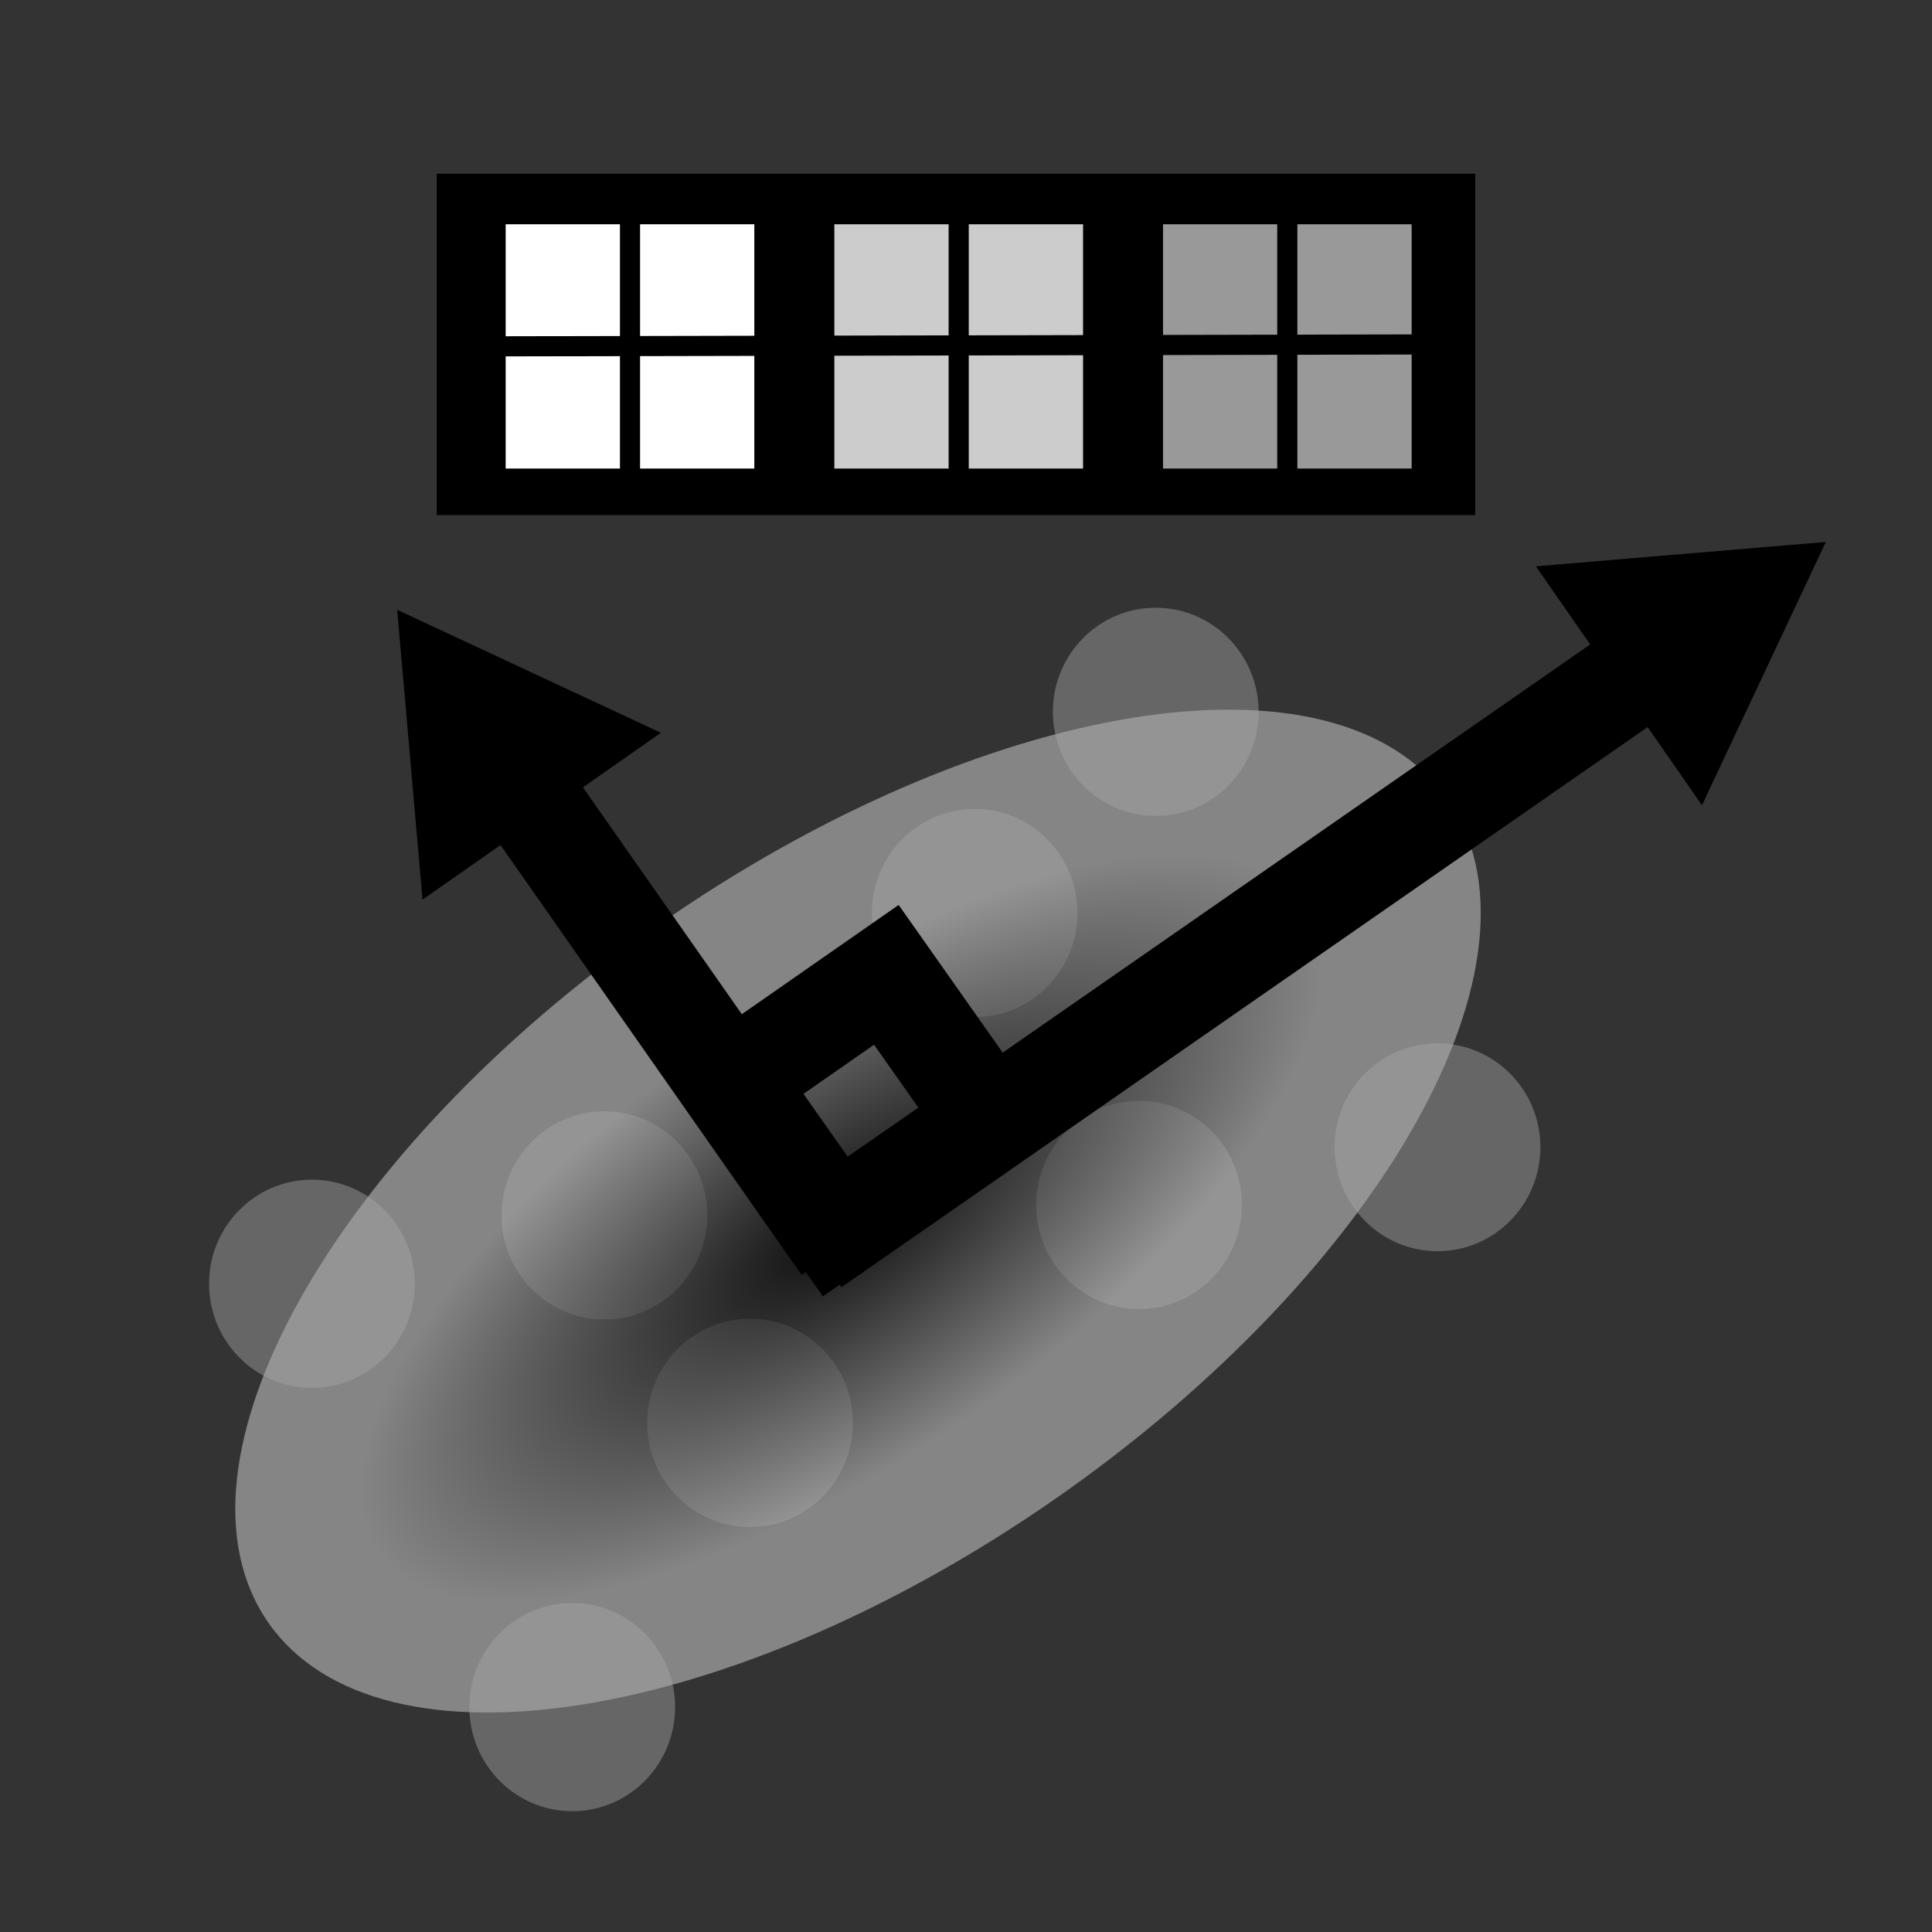 <?xml version="1.0" encoding="utf-8"?>
<!-- Generator: Adobe Illustrator 16.0.3, SVG Export Plug-In . SVG Version: 6.00 Build 0)  -->
<!DOCTYPE svg PUBLIC "-//W3C//DTD SVG 1.1//EN" "http://www.w3.org/Graphics/SVG/1.1/DTD/svg11.dtd">
<svg version="1.1" id="Layer_1" xmlns="http://www.w3.org/2000/svg" xmlns:xlink="http://www.w3.org/1999/xlink" x="0px" y="0px"
	 width="96px" height="96px" viewBox="0 0 96 96" enable-background="new 0 0 96 96" xml:space="preserve">
<rect x="0" y="0" width="96" height="96" fill="#333333" stroke="none"/>
<circle fill="none" cx="48" cy="48" r="48"/>
<ellipse fill="#666666" stroke="#666666" stroke-linecap="round" stroke-miterlimit="10" cx="57.428" cy="35.37" rx="4.612" ry="4.672"/>
<ellipse fill="#666666" stroke="#666666" stroke-linecap="round" stroke-miterlimit="10" cx="15.499" cy="63.79" rx="4.611" ry="4.672"/>
<ellipse fill="#666666" stroke="#666666" stroke-linecap="round" stroke-miterlimit="10" cx="37.268" cy="70.705" rx="4.611" ry="4.672"/>
<ellipse fill="#666666" stroke="#666666" stroke-linecap="round" stroke-miterlimit="10" cx="30.032" cy="60.392" rx="4.611" ry="4.672"/>
<path fill="#666666" stroke="#666666" stroke-linecap="round" stroke-miterlimit="10" d="M76.041,57c0,2.58-2.064,4.672-4.611,4.672
	S66.818,59.58,66.818,57c0-2.573,2.064-4.655,4.611-4.655S76.041,54.427,76.041,57z"/>
<ellipse fill="#666666" stroke="#666666" stroke-linecap="round" stroke-miterlimit="10" cx="28.434" cy="84.826" rx="4.611" ry="4.672"/>
<ellipse fill="#666666" stroke="#666666" stroke-linecap="round" stroke-miterlimit="10" cx="56.598" cy="59.872" rx="4.61" ry="4.672"/>
<path fill="#666666" stroke="#666666" stroke-linecap="round" stroke-miterlimit="10" d="M53.04,45.369
	c0,2.58-2.064,4.665-4.606,4.665c-2.547,0-4.611-2.084-4.611-4.665c0-2.581,2.064-4.672,4.611-4.672
	C50.976,40.697,53.04,42.788,53.04,45.369z"/>
<radialGradient id="SVGID_1_" cx="-451.284" cy="2225.467" r="28.074" gradientTransform="matrix(0.819 -0.574 0.229 0.328 -98.197 -927.963)" gradientUnits="userSpaceOnUse">
	<stop  offset="0" style="stop-color:#000000"/>
	<stop  offset="1" style="stop-color:#A8A8A8"/>
</radialGradient>
<path opacity="0.7" fill="url(#SVGID_1_)" enable-background="new    " d="M71.923,39.711c5.498,7.852-3.153,23.329-19.321,34.65
	c-16.195,11.322-33.758,14.136-39.257,6.285c-5.497-7.853,3.154-23.373,19.323-34.652C48.865,34.674,66.426,31.86,71.923,39.711z"/>
<g>
	<g>
		<g>
			<line fill="none" stroke="#000000" stroke-width="5" stroke-miterlimit="10" x1="40.386" y1="61.906" x2="82.18" y2="32.869"/>
			<g>
				<polygon points="84.57,40.013 90.725,26.93 76.316,28.139 				"/>
			</g>
		</g>
	</g>
	<g>
		<g>
			<line fill="none" stroke="#000000" stroke-width="5" stroke-miterlimit="10" x1="41.879" y1="61.917" x2="25.704" y2="38.824"/>
			<g>
				<polygon points="32.84,36.411 19.736,30.301 20.994,44.703 				"/>
			</g>
		</g>
	</g>
	<polygon fill="none" stroke="#000000" stroke-width="5" stroke-miterlimit="10" points="49.125,55.654 41.504,60.945 
		36.436,53.738 44.042,48.439 	"/>
</g>
<rect x="21.699" y="8.633" width="51.604" height="16.96"/>
<rect x="25.126" y="11.144" fill="#FFFFFF" width="12.356" height="12.138"/>
<rect x="41.458" y="11.144" fill="#CCCCCC" width="12.359" height="12.138"/>
<rect x="57.79" y="11.144" fill="#999999" width="12.354" height="12.138"/>
<line fill="none" stroke="#000000" stroke-miterlimit="10" x1="23.82" y1="17.211" x2="72.167" y2="17.112"/>
<line fill="none" stroke="#000000" stroke-miterlimit="10" x1="31.305" y1="9.833" x2="31.305" y2="24"/>
<line fill="none" stroke="#000000" stroke-miterlimit="10" x1="47.637" y1="10.028" x2="47.637" y2="24.195"/>
<line fill="none" stroke="#000000" stroke-miterlimit="10" x1="63.965" y1="9.833" x2="63.965" y2="24"/>
</svg>

